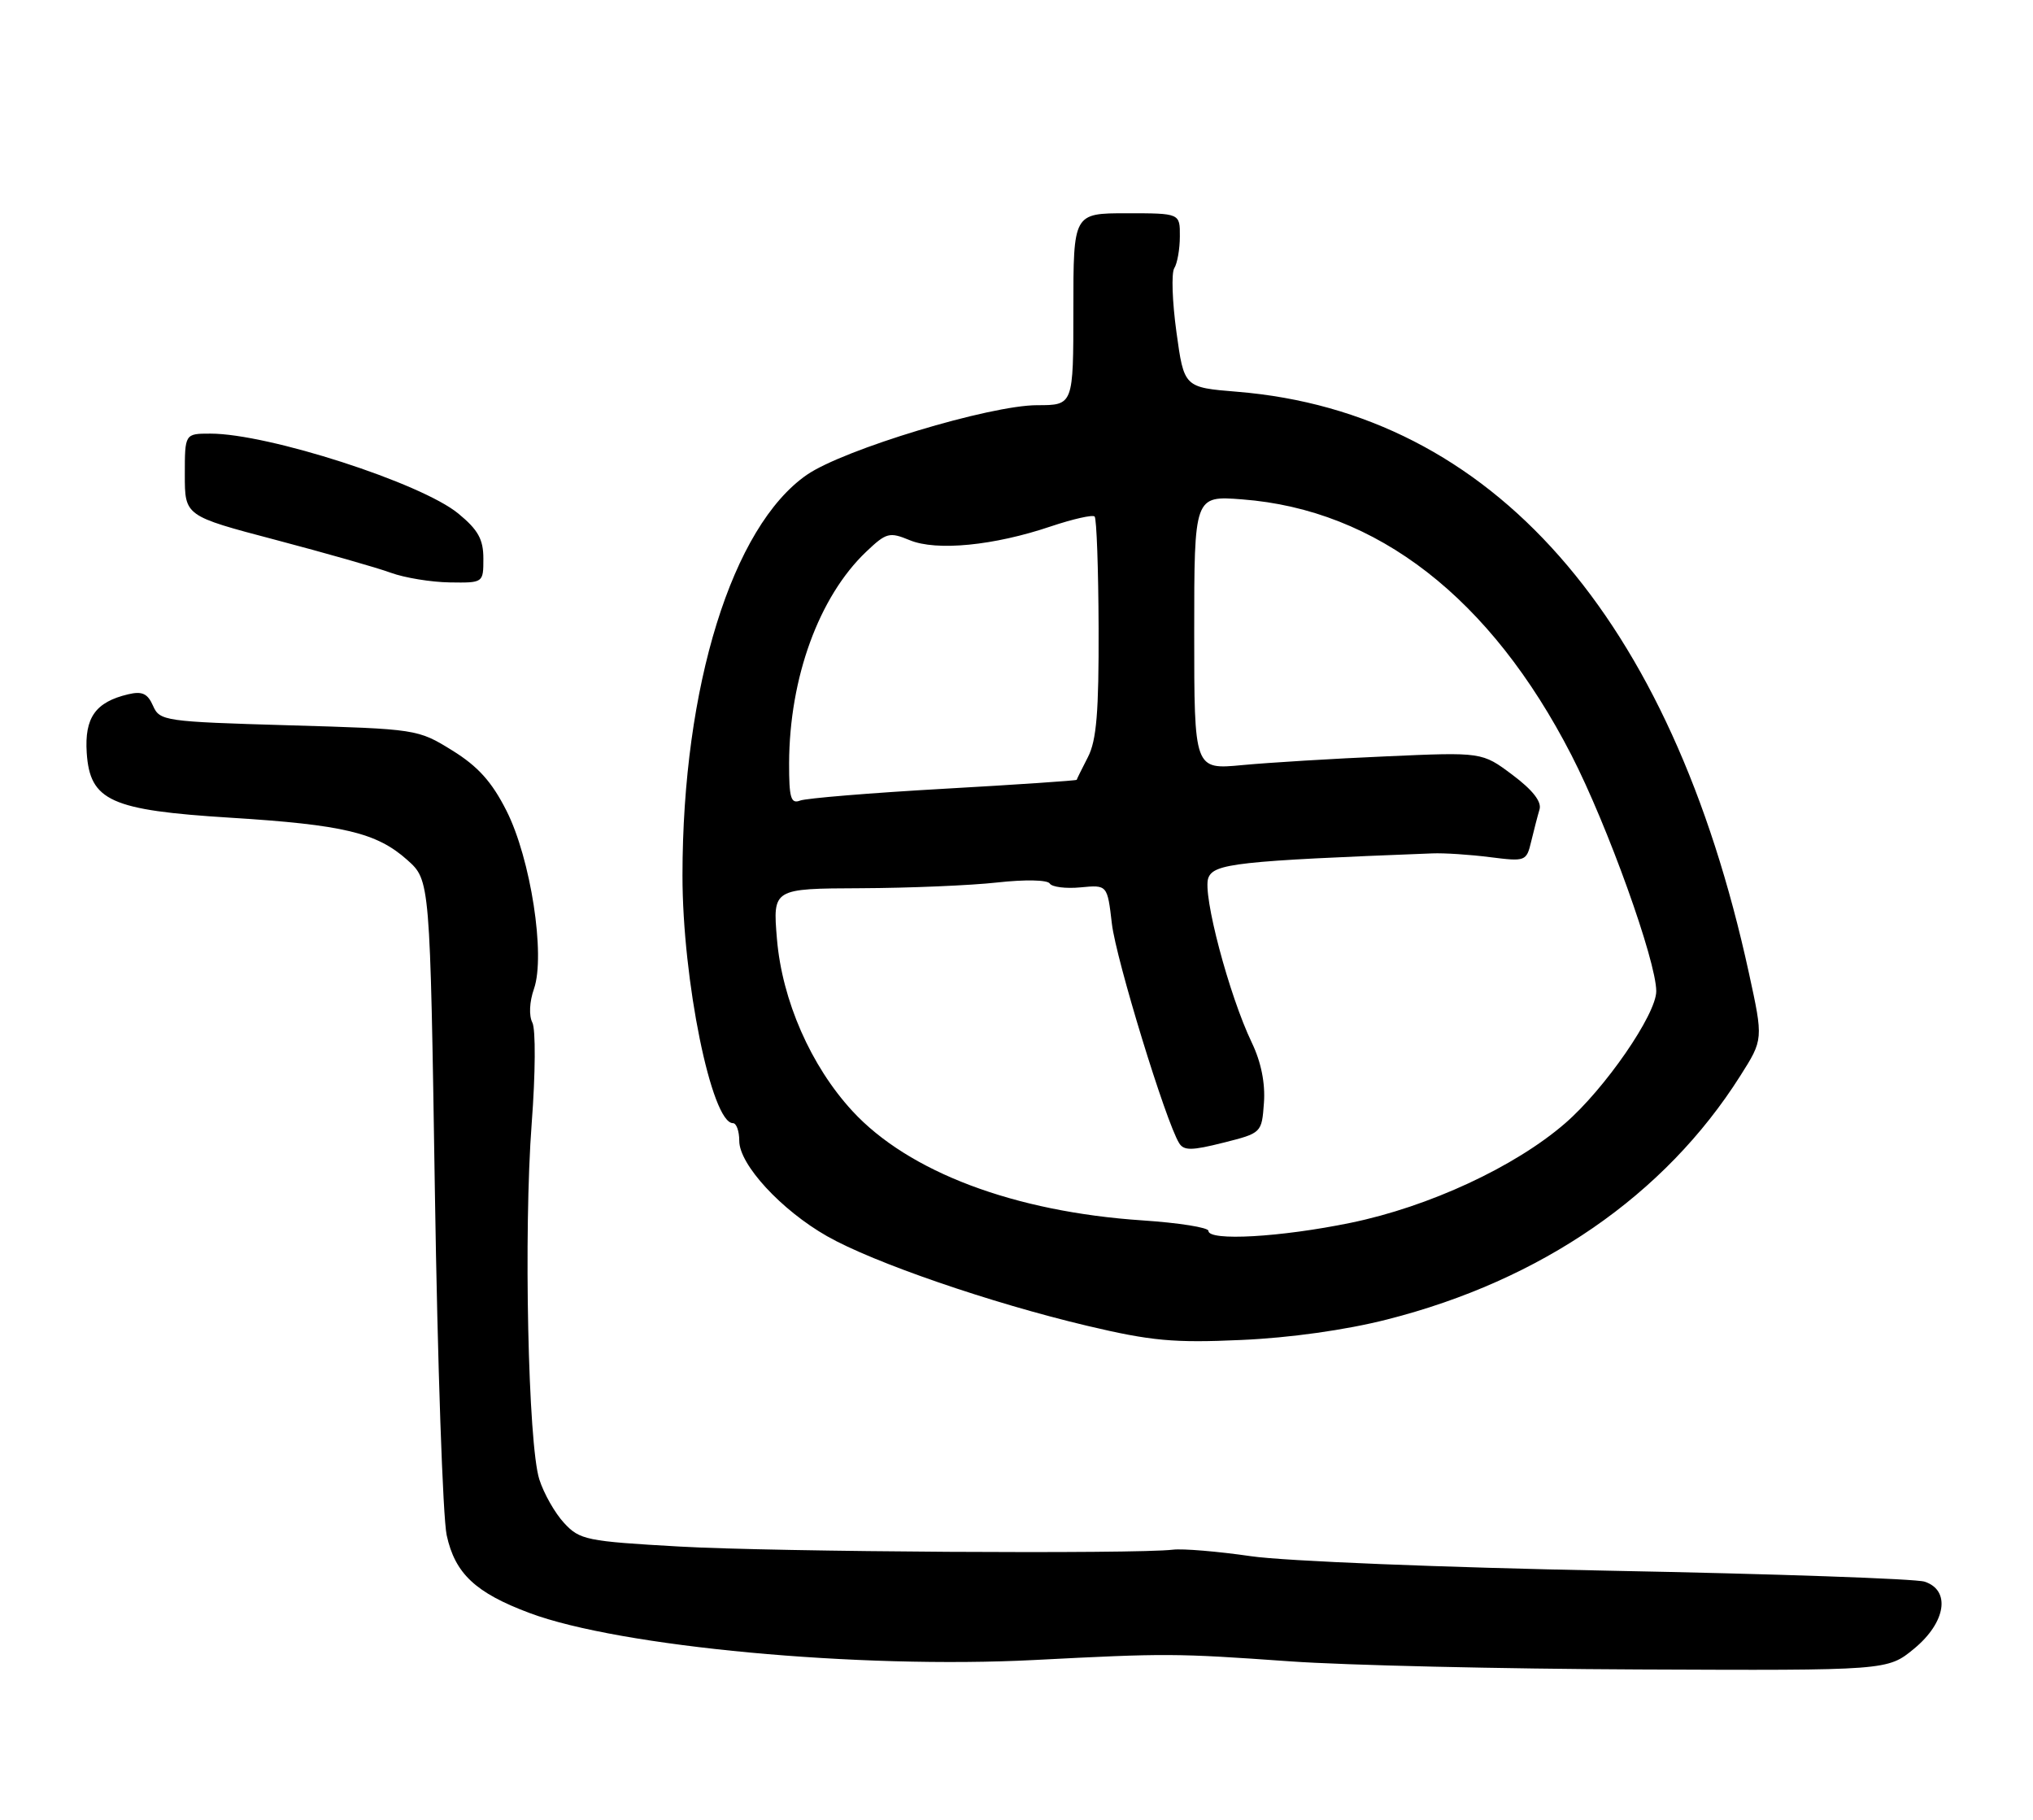 <?xml version="1.0" encoding="UTF-8" standalone="no"?>
<!DOCTYPE svg PUBLIC "-//W3C//DTD SVG 1.1//EN" "http://www.w3.org/Graphics/SVG/1.1/DTD/svg11.dtd" >
<svg xmlns="http://www.w3.org/2000/svg" xmlns:xlink="http://www.w3.org/1999/xlink" version="1.1" viewBox="0 0 286 256">
 <g >
 <path fill="currentColor"
d=" M 269.27 231.93 C 273.75 228.24 274.46 223.71 270.75 222.50 C 269.51 222.09 249.60 221.40 226.50 220.96 C 203.11 220.51 180.73 219.61 176.00 218.92 C 171.32 218.24 166.38 217.83 165.00 218.00 C 159.84 218.63 108.96 218.32 95.60 217.56 C 82.51 216.82 81.56 216.63 79.36 214.25 C 78.07 212.86 76.50 210.10 75.87 208.11 C 74.29 203.15 73.65 173.20 74.80 158.00 C 75.33 151.03 75.37 144.77 74.89 143.85 C 74.39 142.88 74.48 140.91 75.12 139.10 C 76.76 134.38 74.66 120.77 71.24 114.03 C 69.18 109.96 67.23 107.80 63.61 105.56 C 58.78 102.57 58.61 102.55 40.62 102.03 C 23.12 101.52 22.47 101.42 21.53 99.29 C 20.77 97.56 20.00 97.20 18.03 97.67 C 13.43 98.76 11.88 100.95 12.20 105.90 C 12.65 112.66 15.56 113.98 32.40 115.03 C 48.31 116.02 53.00 117.14 57.29 120.97 C 60.50 123.83 60.50 123.83 61.18 167.67 C 61.55 191.77 62.30 213.51 62.84 215.97 C 64.01 221.36 66.90 224.07 74.50 226.91 C 87.19 231.66 120.84 234.79 145.50 233.52 C 164.12 232.56 165.28 232.56 181.50 233.71 C 189.20 234.26 211.26 234.77 230.52 234.85 C 265.54 235.00 265.54 235.00 269.27 231.93 Z  M 195.12 185.62 C 216.83 180.11 234.19 168.14 244.81 151.36 C 248.07 146.22 248.07 146.22 246.03 136.86 C 235.10 86.67 209.89 58.04 174.05 55.11 C 166.57 54.50 166.57 54.50 165.50 46.72 C 164.91 42.43 164.77 38.38 165.20 37.72 C 165.62 37.05 165.98 35.04 165.98 33.25 C 166.00 30.00 166.00 30.00 158.50 30.00 C 151.00 30.00 151.00 30.00 151.00 43.50 C 151.00 57.00 151.00 57.00 145.92 57.00 C 139.26 57.00 118.66 63.23 113.50 66.80 C 103.00 74.08 96.02 96.57 96.01 123.14 C 96.00 137.87 100.10 158.00 103.11 158.00 C 103.60 158.00 104.00 159.12 104.00 160.50 C 104.00 163.82 109.90 170.23 116.35 173.90 C 122.86 177.61 139.39 183.30 153.00 186.52 C 161.96 188.64 165.13 188.93 174.61 188.50 C 181.48 188.20 189.30 187.10 195.12 185.62 Z  M 68.00 78.57 C 68.00 75.87 67.26 74.53 64.47 72.24 C 59.25 67.94 37.73 61.00 29.61 61.00 C 26.00 61.00 26.00 61.00 26.00 66.79 C 26.00 72.58 26.00 72.58 38.75 75.94 C 45.76 77.79 53.08 79.87 55.00 80.58 C 56.92 81.28 60.64 81.89 63.25 81.93 C 68.00 82.00 68.00 82.00 68.00 78.57 Z  M 170.00 173.15 C 170.00 172.68 165.84 172.02 160.75 171.68 C 142.70 170.48 127.82 164.87 119.91 156.29 C 114.06 149.94 110.03 140.74 109.30 132.09 C 108.71 125.00 108.71 125.00 121.10 124.95 C 127.92 124.92 136.56 124.56 140.31 124.14 C 144.19 123.71 147.36 123.77 147.68 124.29 C 147.98 124.78 149.93 125.03 152.01 124.83 C 155.78 124.47 155.78 124.47 156.42 129.96 C 157.02 135.00 163.99 157.76 165.88 160.81 C 166.54 161.88 167.65 161.87 172.09 160.75 C 177.49 159.39 177.50 159.38 177.81 155.13 C 178.01 152.38 177.41 149.40 176.11 146.69 C 172.90 140.01 169.14 125.79 169.98 123.52 C 170.73 121.48 174.05 121.11 201.50 120.05 C 203.15 119.98 206.80 120.22 209.61 120.58 C 214.62 121.21 214.74 121.17 215.41 118.36 C 215.79 116.79 216.31 114.76 216.58 113.86 C 216.90 112.78 215.61 111.13 212.78 109.01 C 208.50 105.80 208.50 105.80 195.00 106.40 C 187.57 106.72 178.46 107.28 174.75 107.63 C 168.00 108.27 168.00 108.27 168.00 89.00 C 168.00 69.73 168.00 69.73 174.75 70.25 C 193.73 71.70 209.70 84.10 221.06 106.21 C 226.15 116.11 233.00 135.19 233.00 139.44 C 233.00 142.70 225.77 153.18 220.18 158.02 C 213.12 164.14 201.01 169.76 190.00 172.02 C 180.13 174.05 170.00 174.62 170.00 173.15 Z  M 111.01 107.36 C 111.05 95.36 115.21 83.93 121.86 77.61 C 124.69 74.92 125.12 74.81 127.98 75.99 C 131.74 77.55 139.82 76.76 147.83 74.05 C 150.94 73.01 153.71 72.38 153.99 72.66 C 154.27 72.94 154.52 79.99 154.55 88.33 C 154.59 100.16 154.26 104.16 153.05 106.50 C 152.20 108.15 151.49 109.59 151.47 109.70 C 151.45 109.81 143.04 110.38 132.78 110.96 C 122.52 111.54 113.42 112.29 112.56 112.62 C 111.26 113.12 111.00 112.26 111.01 107.36 Z "/>
</g>
</svg>